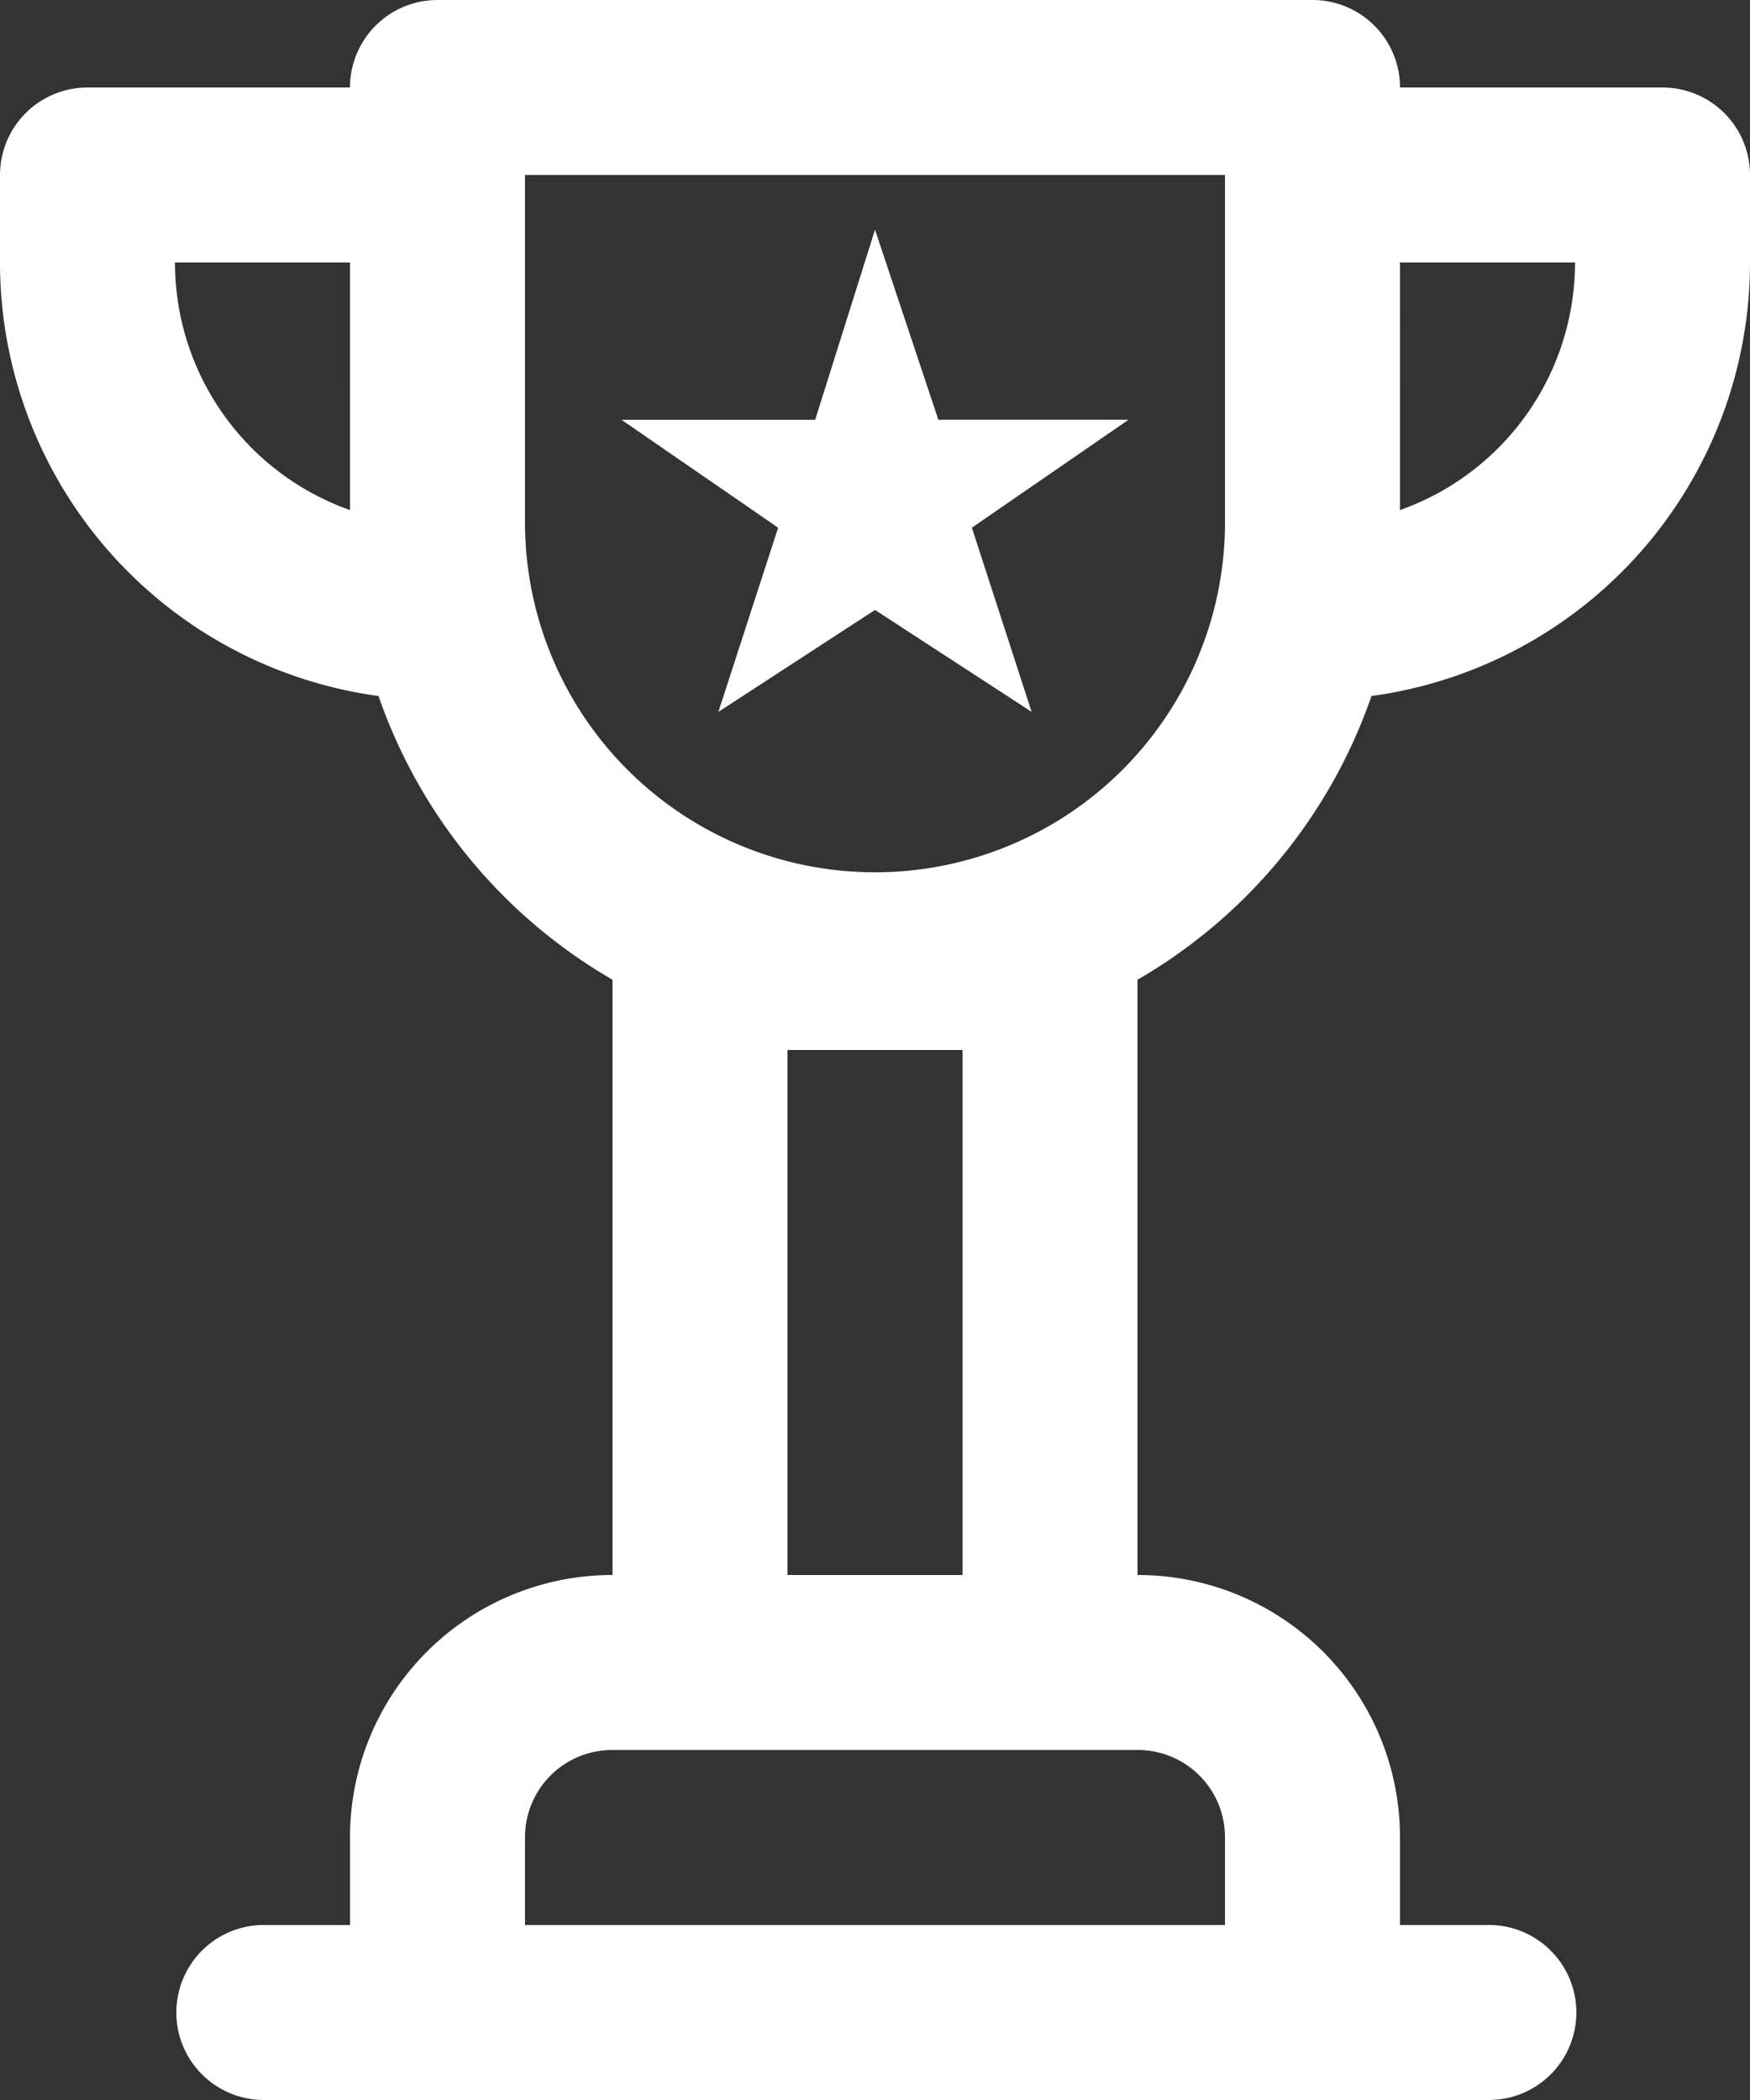 <svg xmlns="http://www.w3.org/2000/svg" width="83.333" height="100" viewBox="0 0 83.333 100">
  <rect x="0" y="0" width="83.333" height="100" fill="#333333" stroke="none"/>
  <g id="trophy" transform="translate(-40.96)">
    <g id="Group_228" data-name="Group 228" transform="translate(40.96)">
      <g id="Group_227" data-name="Group 227">
        <path id="Path_71" data-name="Path 71" d="M120.127,4.167h-12.5A4.167,4.167,0,0,0,103.46,0H61.793a4.167,4.167,0,0,0-4.167,4.167h-12.5A4.167,4.167,0,0,0,40.96,8.333V12.5A20.838,20.838,0,0,0,58.985,33.144a25.08,25.08,0,0,0,11.142,13.51V75H70.11A12.485,12.485,0,0,0,57.627,87.483v4.183H53.46a4.167,4.167,0,0,0,0,8.333h58.333a4.167,4.167,0,1,0,0-8.333h-4.167V87.483A12.485,12.485,0,0,0,95.143,75h-.017V46.654a25.079,25.079,0,0,0,11.142-13.51A20.837,20.837,0,0,0,124.293,12.5V8.333A4.167,4.167,0,0,0,120.127,4.167ZM49.293,12.5h8.333V24.289A12.506,12.506,0,0,1,49.293,12.5ZM65.96,8.333H99.293V25A16.667,16.667,0,0,1,65.96,25Zm33.333,79.15v4.183H65.96V87.483a4.152,4.152,0,0,1,4.15-4.15h4.142l.041,0H90.96l.041,0h4.142A4.152,4.152,0,0,1,99.293,87.483ZM78.46,75V50h8.333V75Zm29.167-50.711V12.5h8.333A12.506,12.506,0,0,1,107.627,24.289Z" transform="translate(-40.96)" fill="#fff"/>
        <path id="Path_72" data-name="Path 72" d="M191.042,76.722l7.458-4.854,7.458,4.854-2.846-8.771,7.458-5.138h-9.054L198.5,53.76l-2.85,9.054h-9.221l7.458,5.138Z" transform="translate(-156.833 -42.823)" fill="#fff"/>
      </g>
    </g>
  </g>
</svg>
